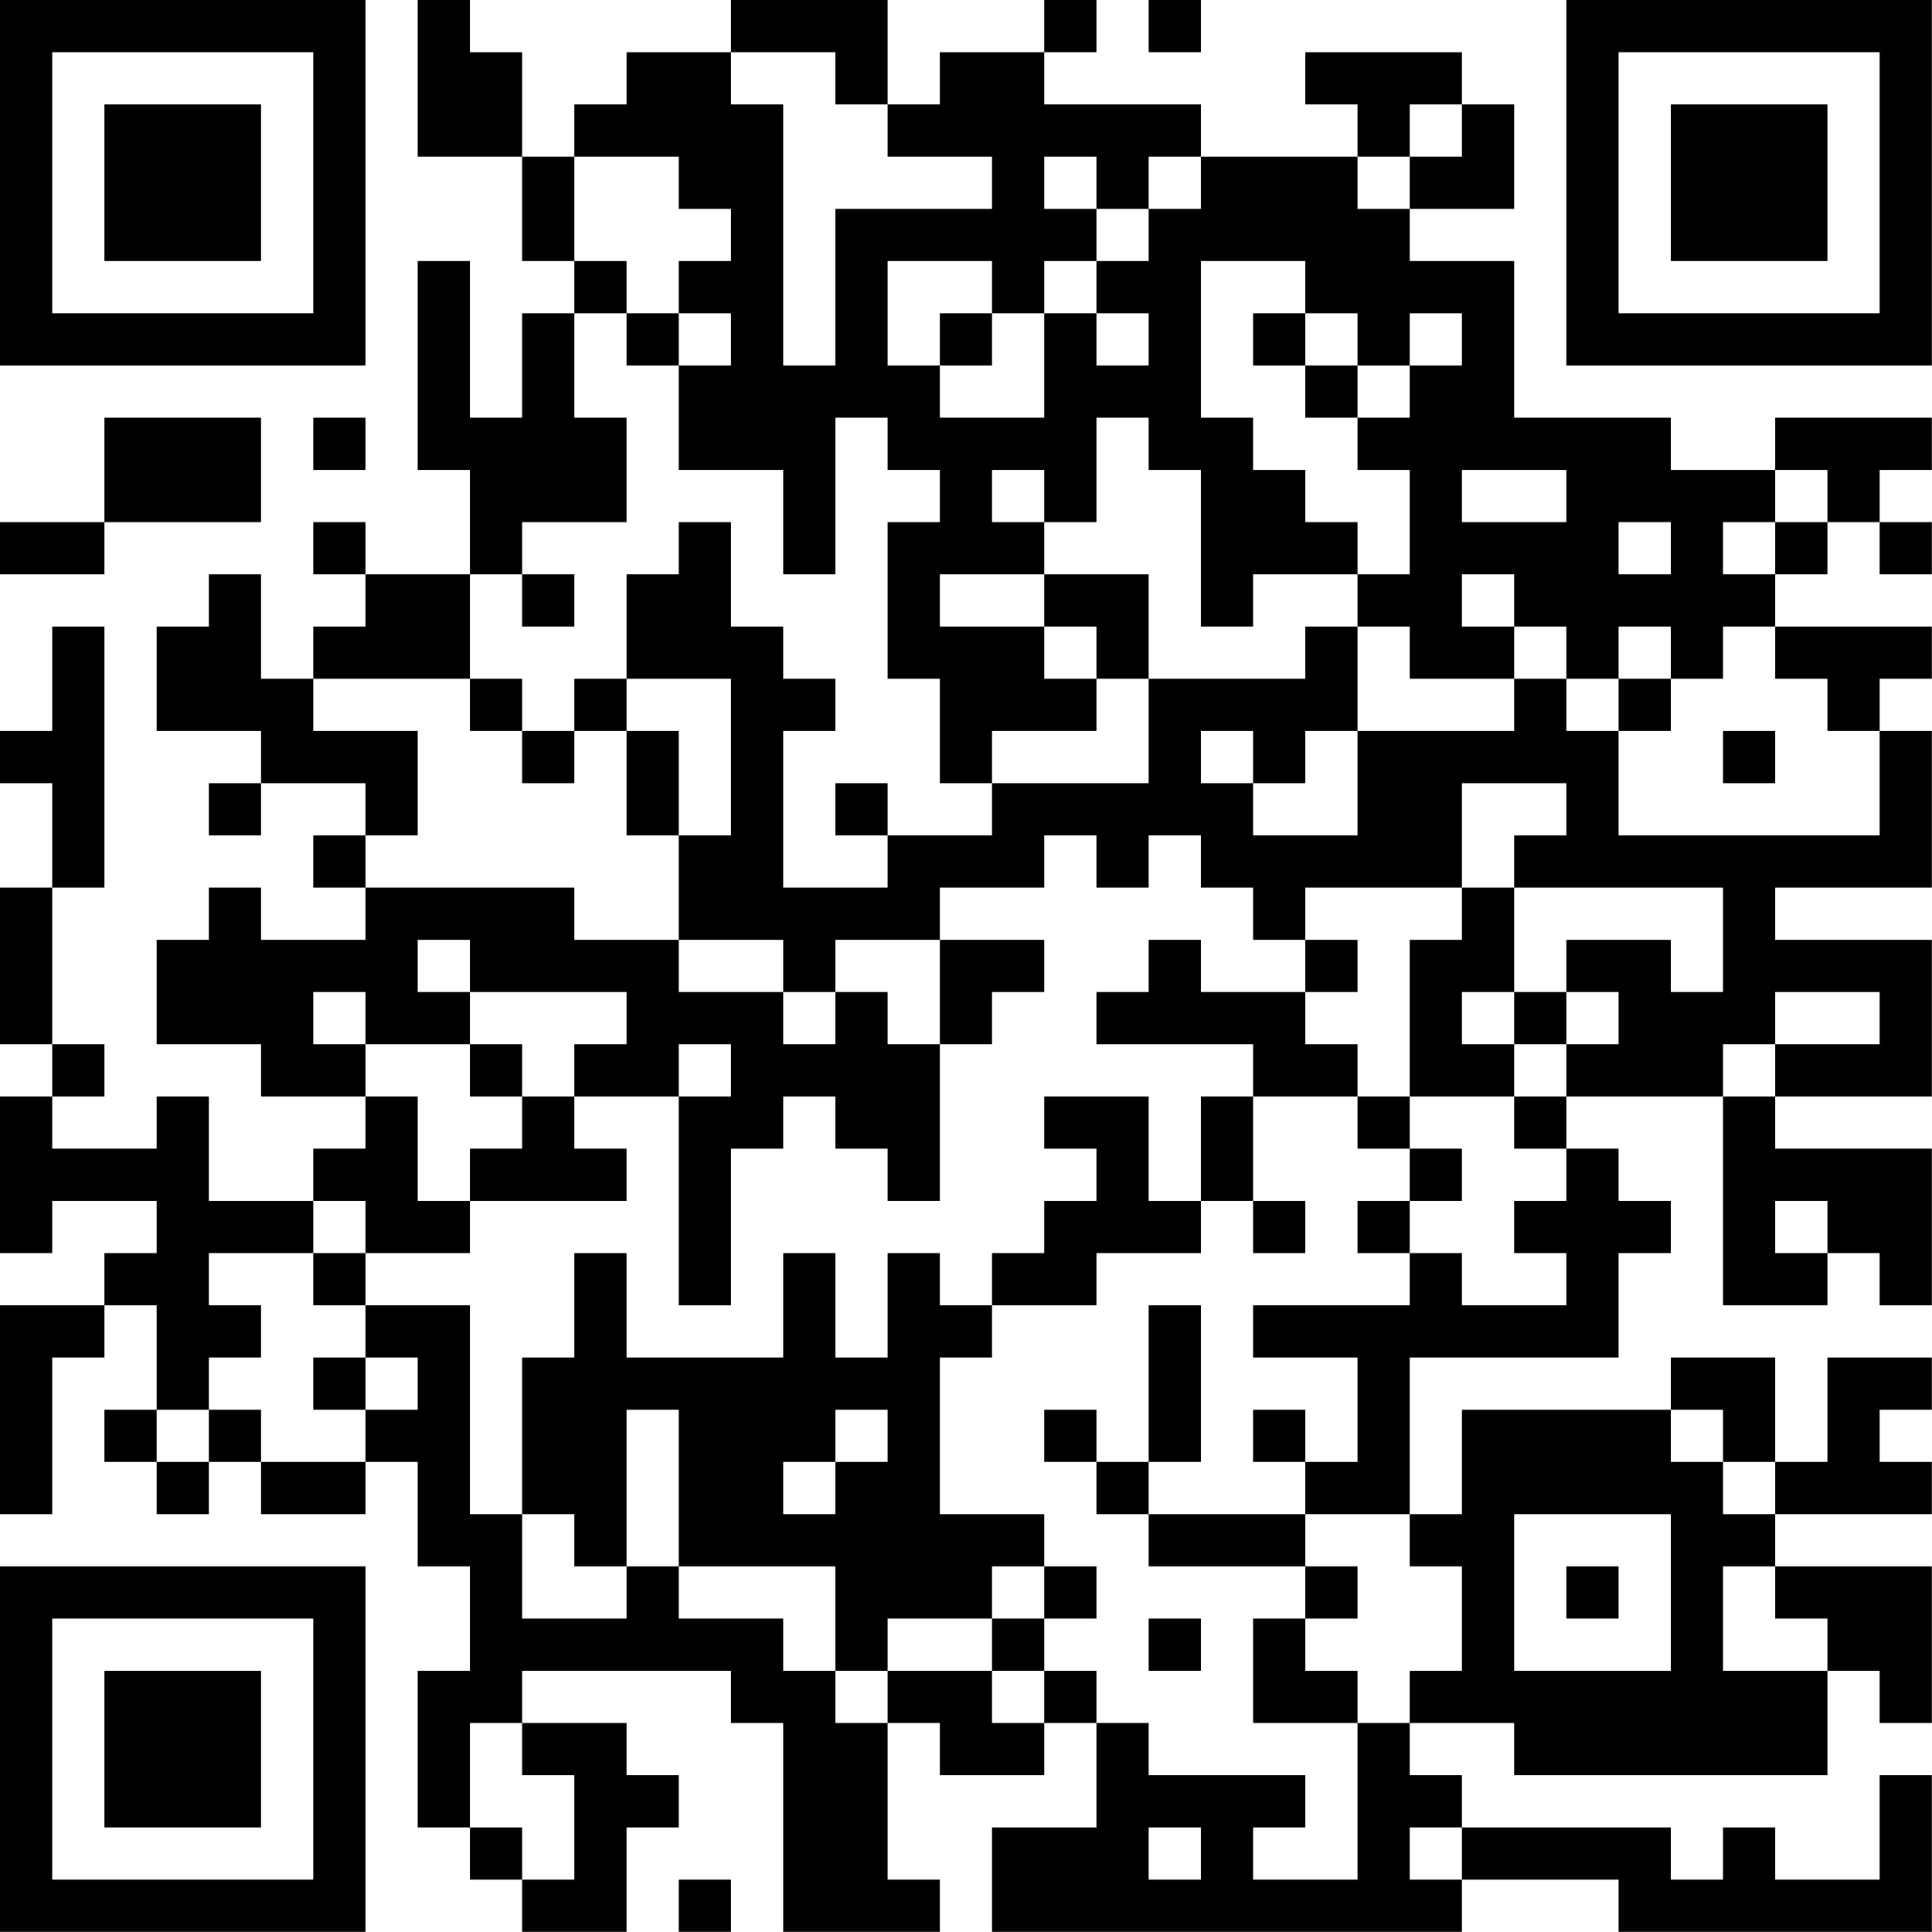 <?xml version="1.0" encoding="UTF-8"?>
<svg xmlns="http://www.w3.org/2000/svg" version="1.1" width="200" height="200" viewBox="0 0 200 200"><rect x="0" y="0" width="200" height="200" fill="#ffffff"/><g transform="scale(5.405)"><g transform="translate(0,0)"><path fill-rule="evenodd" d="M8 0L8 3L10 3L10 5L11 5L11 6L10 6L10 8L9 8L9 5L8 5L8 9L9 9L9 11L7 11L7 10L6 10L6 11L7 11L7 12L6 12L6 13L5 13L5 11L4 11L4 12L3 12L3 14L5 14L5 15L4 15L4 16L5 16L5 15L7 15L7 16L6 16L6 17L7 17L7 18L5 18L5 17L4 17L4 18L3 18L3 20L5 20L5 21L7 21L7 22L6 22L6 23L4 23L4 21L3 21L3 22L1 22L1 21L2 21L2 20L1 20L1 17L2 17L2 12L1 12L1 14L0 14L0 15L1 15L1 17L0 17L0 20L1 20L1 21L0 21L0 24L1 24L1 23L3 23L3 24L2 24L2 25L0 25L0 29L1 29L1 26L2 26L2 25L3 25L3 27L2 27L2 28L3 28L3 29L4 29L4 28L5 28L5 29L7 29L7 28L8 28L8 30L9 30L9 32L8 32L8 35L9 35L9 36L10 36L10 37L12 37L12 35L13 35L13 34L12 34L12 33L10 33L10 32L14 32L14 33L15 33L15 37L18 37L18 36L17 36L17 33L18 33L18 34L20 34L20 33L21 33L21 35L19 35L19 37L28 37L28 36L31 36L31 37L37 37L37 34L36 34L36 36L34 36L34 35L33 35L33 36L32 36L32 35L28 35L28 34L27 34L27 33L29 33L29 34L35 34L35 32L36 32L36 33L37 33L37 30L34 30L34 29L37 29L37 28L36 28L36 27L37 27L37 26L35 26L35 28L34 28L34 26L32 26L32 27L28 27L28 29L27 29L27 26L31 26L31 24L32 24L32 23L31 23L31 22L30 22L30 21L33 21L33 25L35 25L35 24L36 24L36 25L37 25L37 22L34 22L34 21L37 21L37 18L34 18L34 17L37 17L37 14L36 14L36 13L37 13L37 12L34 12L34 11L35 11L35 10L36 10L36 11L37 11L37 10L36 10L36 9L37 9L37 8L34 8L34 9L32 9L32 8L29 8L29 5L27 5L27 4L29 4L29 2L28 2L28 1L25 1L25 2L26 2L26 3L23 3L23 2L20 2L20 1L21 1L21 0L20 0L20 1L18 1L18 2L17 2L17 0L14 0L14 1L12 1L12 2L11 2L11 3L10 3L10 1L9 1L9 0ZM22 0L22 1L23 1L23 0ZM14 1L14 2L15 2L15 7L16 7L16 4L19 4L19 3L17 3L17 2L16 2L16 1ZM27 2L27 3L26 3L26 4L27 4L27 3L28 3L28 2ZM11 3L11 5L12 5L12 6L11 6L11 8L12 8L12 10L10 10L10 11L9 11L9 13L6 13L6 14L8 14L8 16L7 16L7 17L11 17L11 18L13 18L13 19L15 19L15 20L16 20L16 19L17 19L17 20L18 20L18 23L17 23L17 22L16 22L16 21L15 21L15 22L14 22L14 25L13 25L13 21L14 21L14 20L13 20L13 21L11 21L11 20L12 20L12 19L9 19L9 18L8 18L8 19L9 19L9 20L7 20L7 19L6 19L6 20L7 20L7 21L8 21L8 23L9 23L9 24L7 24L7 23L6 23L6 24L4 24L4 25L5 25L5 26L4 26L4 27L3 27L3 28L4 28L4 27L5 27L5 28L7 28L7 27L8 27L8 26L7 26L7 25L9 25L9 29L10 29L10 31L12 31L12 30L13 30L13 31L15 31L15 32L16 32L16 33L17 33L17 32L19 32L19 33L20 33L20 32L21 32L21 33L22 33L22 34L25 34L25 35L24 35L24 36L26 36L26 33L27 33L27 32L28 32L28 30L27 30L27 29L25 29L25 28L26 28L26 26L24 26L24 25L27 25L27 24L28 24L28 25L30 25L30 24L29 24L29 23L30 23L30 22L29 22L29 21L30 21L30 20L31 20L31 19L30 19L30 18L32 18L32 19L33 19L33 17L29 17L29 16L30 16L30 15L28 15L28 17L25 17L25 18L24 18L24 17L23 17L23 16L22 16L22 17L21 17L21 16L20 16L20 17L18 17L18 18L16 18L16 19L15 19L15 18L13 18L13 16L14 16L14 13L12 13L12 11L13 11L13 10L14 10L14 12L15 12L15 13L16 13L16 14L15 14L15 17L17 17L17 16L19 16L19 15L22 15L22 13L25 13L25 12L26 12L26 14L25 14L25 15L24 15L24 14L23 14L23 15L24 15L24 16L26 16L26 14L29 14L29 13L30 13L30 14L31 14L31 16L36 16L36 14L35 14L35 13L34 13L34 12L33 12L33 13L32 13L32 12L31 12L31 13L30 13L30 12L29 12L29 11L28 11L28 12L29 12L29 13L27 13L27 12L26 12L26 11L27 11L27 9L26 9L26 8L27 8L27 7L28 7L28 6L27 6L27 7L26 7L26 6L25 6L25 5L23 5L23 8L24 8L24 9L25 9L25 10L26 10L26 11L24 11L24 12L23 12L23 9L22 9L22 8L21 8L21 10L20 10L20 9L19 9L19 10L20 10L20 11L18 11L18 12L20 12L20 13L21 13L21 14L19 14L19 15L18 15L18 13L17 13L17 10L18 10L18 9L17 9L17 8L16 8L16 11L15 11L15 9L13 9L13 7L14 7L14 6L13 6L13 5L14 5L14 4L13 4L13 3ZM20 3L20 4L21 4L21 5L20 5L20 6L19 6L19 5L17 5L17 7L18 7L18 8L20 8L20 6L21 6L21 7L22 7L22 6L21 6L21 5L22 5L22 4L23 4L23 3L22 3L22 4L21 4L21 3ZM12 6L12 7L13 7L13 6ZM18 6L18 7L19 7L19 6ZM24 6L24 7L25 7L25 8L26 8L26 7L25 7L25 6ZM2 8L2 10L0 10L0 11L2 11L2 10L5 10L5 8ZM6 8L6 9L7 9L7 8ZM28 9L28 10L30 10L30 9ZM34 9L34 10L33 10L33 11L34 11L34 10L35 10L35 9ZM31 10L31 11L32 11L32 10ZM10 11L10 12L11 12L11 11ZM20 11L20 12L21 12L21 13L22 13L22 11ZM9 13L9 14L10 14L10 15L11 15L11 14L12 14L12 16L13 16L13 14L12 14L12 13L11 13L11 14L10 14L10 13ZM31 13L31 14L32 14L32 13ZM33 14L33 15L34 15L34 14ZM16 15L16 16L17 16L17 15ZM28 17L28 18L27 18L27 21L26 21L26 20L25 20L25 19L26 19L26 18L25 18L25 19L23 19L23 18L22 18L22 19L21 19L21 20L24 20L24 21L23 21L23 23L22 23L22 21L20 21L20 22L21 22L21 23L20 23L20 24L19 24L19 25L18 25L18 24L17 24L17 26L16 26L16 24L15 24L15 26L12 26L12 24L11 24L11 26L10 26L10 29L11 29L11 30L12 30L12 27L13 27L13 30L16 30L16 32L17 32L17 31L19 31L19 32L20 32L20 31L21 31L21 30L20 30L20 29L18 29L18 26L19 26L19 25L21 25L21 24L23 24L23 23L24 23L24 24L25 24L25 23L24 23L24 21L26 21L26 22L27 22L27 23L26 23L26 24L27 24L27 23L28 23L28 22L27 22L27 21L29 21L29 20L30 20L30 19L29 19L29 17ZM18 18L18 20L19 20L19 19L20 19L20 18ZM28 19L28 20L29 20L29 19ZM34 19L34 20L33 20L33 21L34 21L34 20L36 20L36 19ZM9 20L9 21L10 21L10 22L9 22L9 23L12 23L12 22L11 22L11 21L10 21L10 20ZM34 23L34 24L35 24L35 23ZM6 24L6 25L7 25L7 24ZM22 25L22 28L21 28L21 27L20 27L20 28L21 28L21 29L22 29L22 30L25 30L25 31L24 31L24 33L26 33L26 32L25 32L25 31L26 31L26 30L25 30L25 29L22 29L22 28L23 28L23 25ZM6 26L6 27L7 27L7 26ZM16 27L16 28L15 28L15 29L16 29L16 28L17 28L17 27ZM24 27L24 28L25 28L25 27ZM32 27L32 28L33 28L33 29L34 29L34 28L33 28L33 27ZM29 29L29 32L32 32L32 29ZM19 30L19 31L20 31L20 30ZM30 30L30 31L31 31L31 30ZM33 30L33 32L35 32L35 31L34 31L34 30ZM22 31L22 32L23 32L23 31ZM9 33L9 35L10 35L10 36L11 36L11 34L10 34L10 33ZM22 35L22 36L23 36L23 35ZM27 35L27 36L28 36L28 35ZM13 36L13 37L14 37L14 36ZM0 0L0 7L7 7L7 0ZM1 1L1 6L6 6L6 1ZM2 2L2 5L5 5L5 2ZM30 0L30 7L37 7L37 0ZM31 1L31 6L36 6L36 1ZM32 2L32 5L35 5L35 2ZM0 30L0 37L7 37L7 30ZM1 31L1 36L6 36L6 31ZM2 32L2 35L5 35L5 32Z" fill="#000000"/></g></g></svg>
